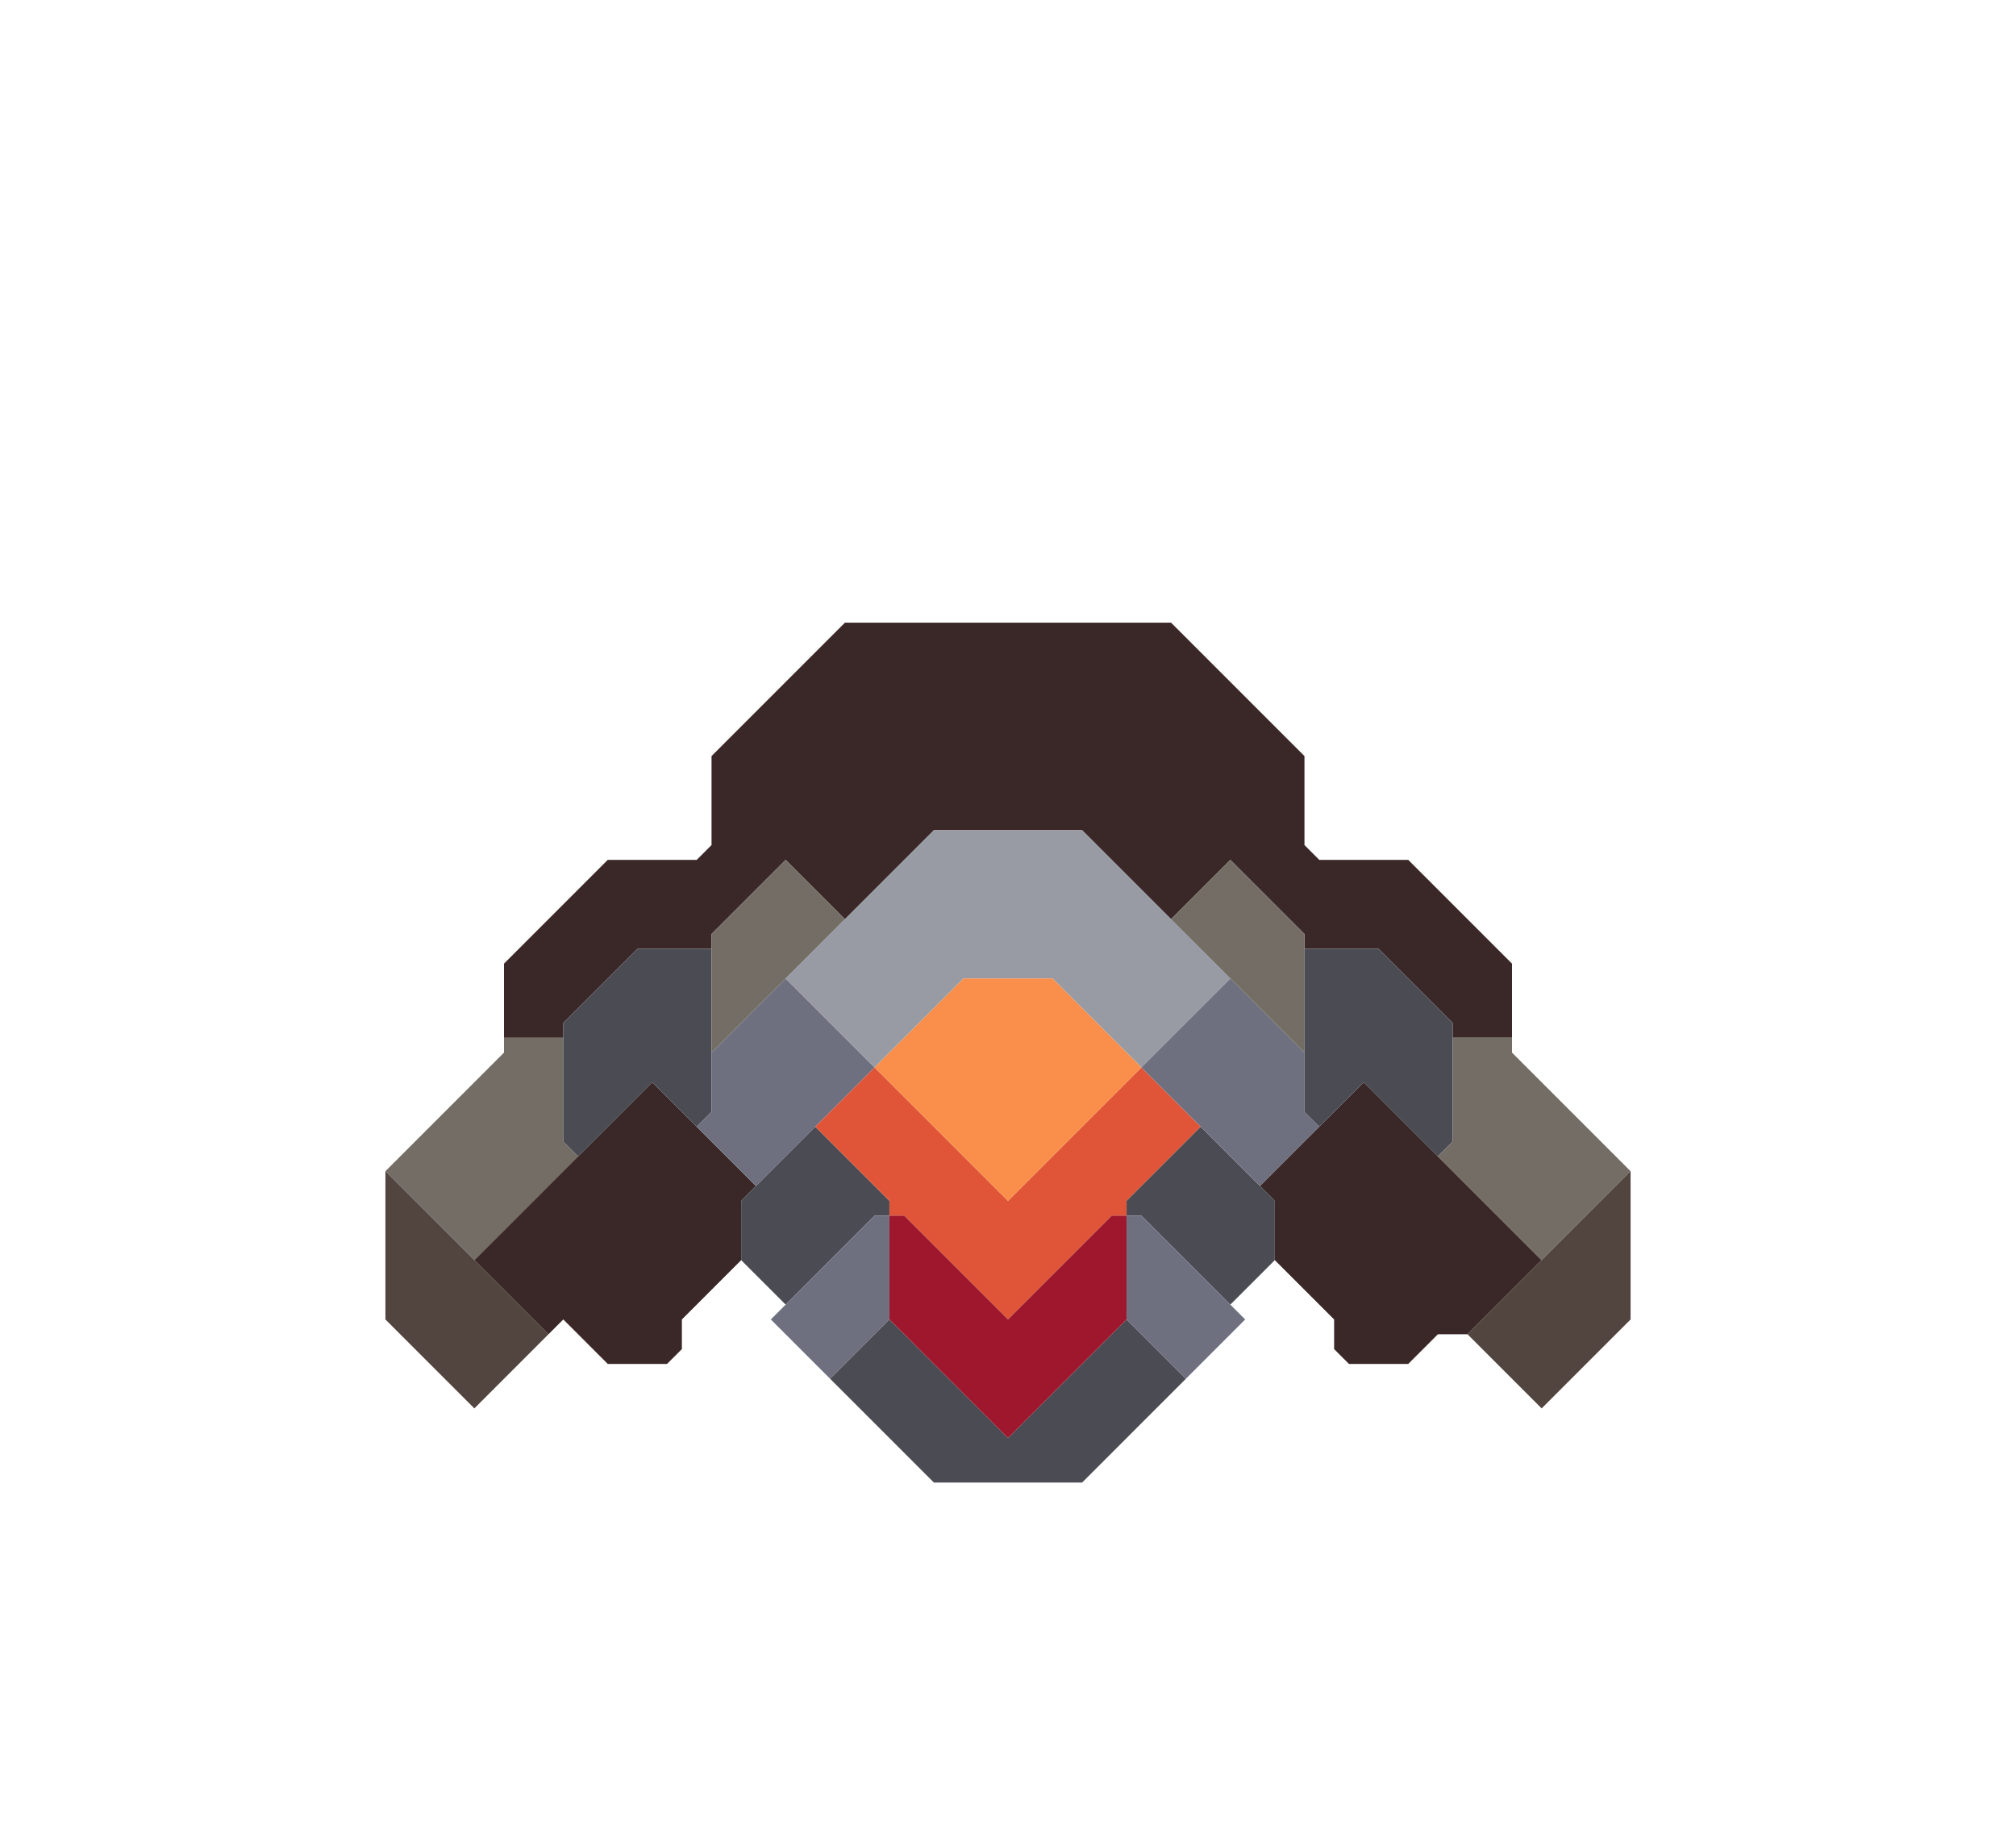<svg xmlns="http://www.w3.org/2000/svg" width="68" height="62" style="fill-opacity:1;color-rendering:auto;color-interpolation:auto;text-rendering:auto;stroke:#000;stroke-linecap:square;stroke-miterlimit:10;shape-rendering:auto;stroke-opacity:1;fill:#000;stroke-dasharray:none;font-weight:400;stroke-width:1;font-family:&quot;Dialog&quot;;font-style:normal;stroke-linejoin:miter;font-size:12px;stroke-dashoffset:0;image-rendering:auto">
    <g style="stroke-linecap:round;fill:#736d66;stroke:#736d66">
        <path stroke="none" d="m13 39.5 4-4V35h2v3.5l.5.5-3.5 3.5Z" style="stroke:none"/>
    </g>
    <g stroke="none" style="stroke-linecap:round;fill:#52453f;stroke:#52453f">
        <path d="M18.5 45 16 47.5l-3-3v-5Z" style="stroke:none"/>
        <path d="m16 42.5 6-6 3.5 3.5-.5.5v2l-2 2v1l-.5.5h-2L19 44.5l-.5.5Zm1-7.5v-2.5l3.5-3.5h3l.5-.5v-3l4.5-4.5h11l4.5 4.5v3l.5.5h3l3.5 3.5V35h-2v-.5L46.5 32H44v-.5L41.5 29l-2 2-3-3h-5l-3 3-2-2-2.5 2.5v.5h-2.5L19 34.5v.5Z" style="fill:#3a2828;stroke:none"/>
        <path d="m19.5 39-.5-.5v-4l2.5-2.5H24v5.5l-.5.5-1.5-1.5Z" style="fill:#4a4b53;stroke:none"/>
        <path d="M24 35.5v-4l2.5-2.5 2 2Z" style="fill:#736d66;stroke:none"/>
        <path d="m23.5 38 .5-.5v-2l2.5-2.5 3 3-4 4Z" style="fill:#6e7080;stroke:none"/>
        <path d="M25 42.5v-2l2.5-2.5 2.5 2.5v.5h-.5l-3 3Z" style="fill:#4a4b53;stroke:none"/>
        <path d="m26 44.5 3.5-3.5h.5v3.5l-2 2Z" style="fill:#6e7080;stroke:none"/>
        <path d="m26.5 33 5-5h5l5 5-3 3-3-3h-3l-3 3Z" style="fill:#989aa4;stroke:none"/>
        <path d="m27.5 38 2-2 4.5 4.5 4.5-4.5 2 2-2.5 2.5v.5h-.5L34 44.5 30.5 41H30v-.5Z" style="fill:#e05438;stroke:none"/>
        <path d="m28 46.5 2-2 4 4 4-4 2 2-3.5 3.5h-5Z" style="fill:#4a4b53;stroke:none"/>
        <path d="m29.5 36 3-3h3l3 3-4.5 4.5Z" style="fill:#f98f4a;stroke:none"/>
        <path d="m34 44.5 3.5-3.5h.5v3.5l-4 4-4-4V41h.5Z" style="fill:#9e172c;stroke:none"/>
        <path d="M38.5 41H38v-.5l2.5-2.5 2.5 2.5v2L41.5 44Z" style="fill:#4a4b53;stroke:none"/>
        <path d="m42 44.5-2 2-2-2V41h.5ZM38.5 36l3-3 2.5 2.5v2l.5.5-2 2Z" style="fill:#6e7080;stroke:none"/>
        <path d="m39.5 31 2-2 2.5 2.5v4Z" style="fill:#736d66;stroke:none"/>
        <path d="M43 42.5v-2l-.5-.5 3.5-3.5 6 6-2.5 2.5h-1l-1 1h-2l-.5-.5v-1Z" style="fill:#3a2828;stroke:none"/>
        <path d="m44.5 38-.5-.5V32h2.5l2.5 2.5v4l-.5.5-2.5-2.5Z" style="fill:#4a4b53;stroke:none"/>
        <path d="m48.5 39 .5-.5V35h2v.5l4 4-3 3Z" style="fill:#736d66;stroke:none"/>
        <path d="m49.5 45 5.5-5.5v5l-3 3Z" style="stroke:none"/>
    </g>
</svg>
